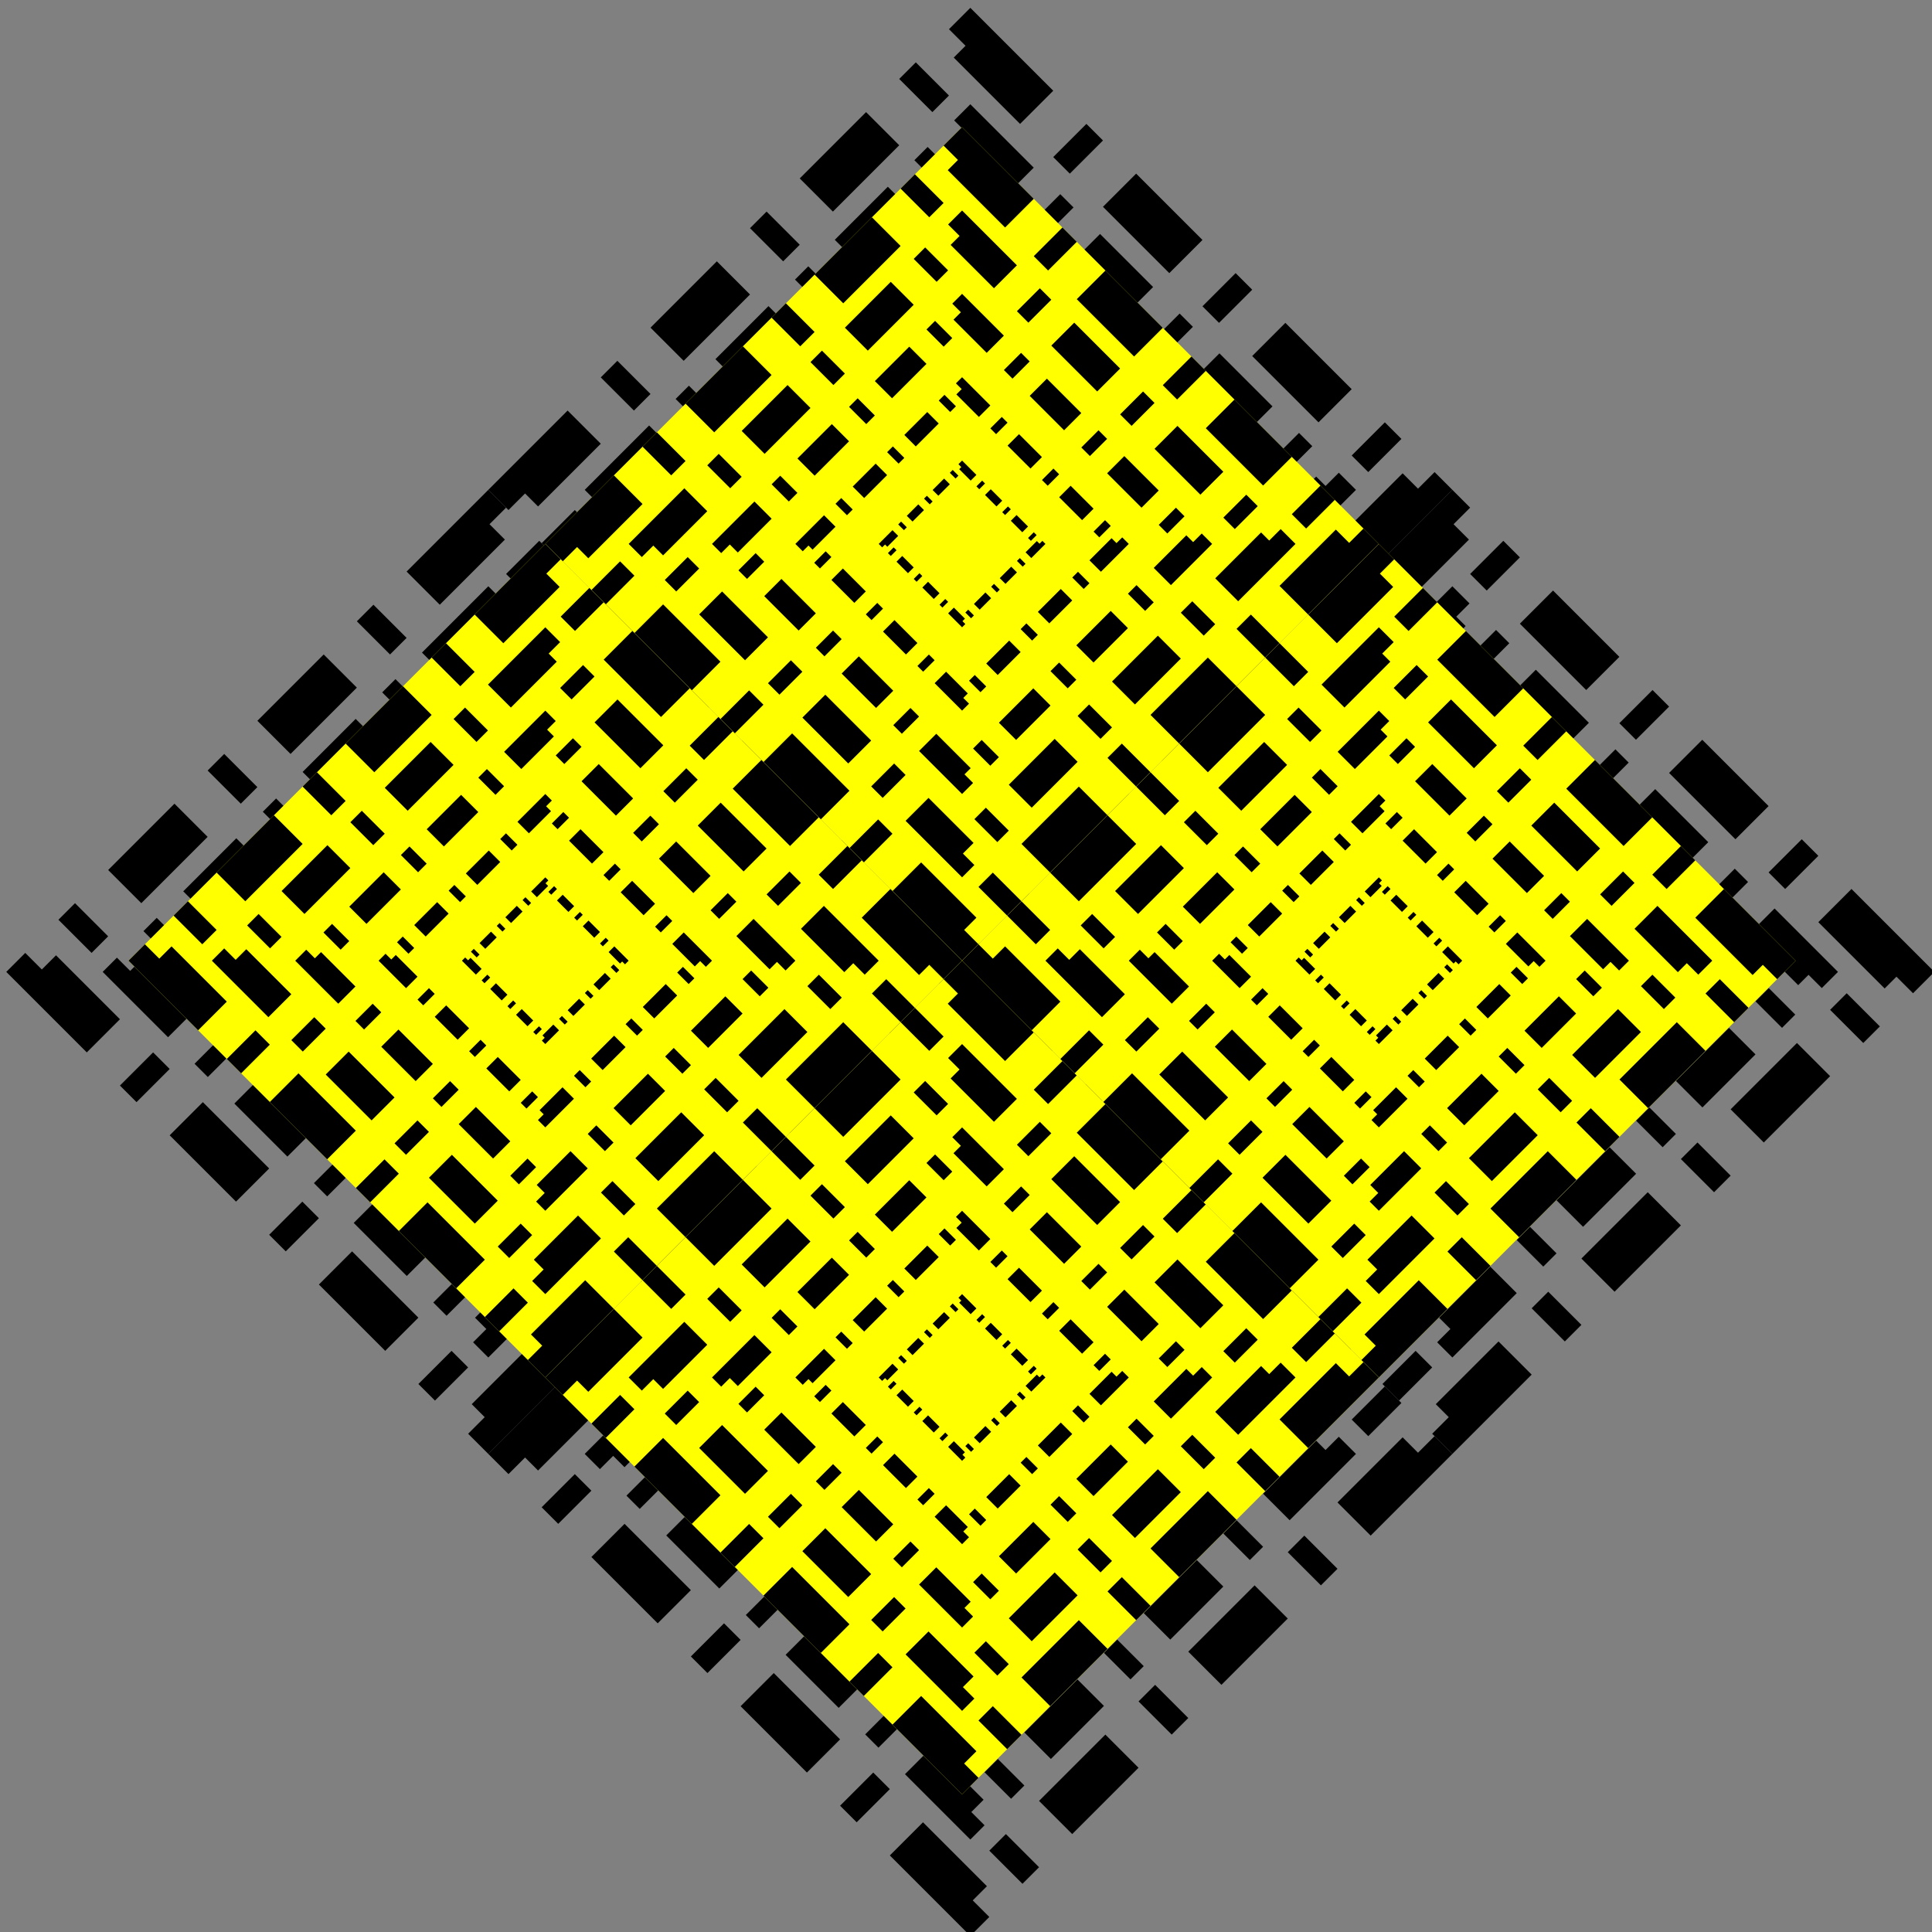 <?xml version="1.0" encoding="UTF-8" standalone="no"?>
<svg
   xmlns:dc="http://purl.org/dc/elements/1.1/"
   xmlns:cc="http://creativecommons.org/ns#"
   xmlns:rdf="http://www.w3.org/1999/02/22-rdf-syntax-ns#"
   xmlns:svg="http://www.w3.org/2000/svg"
   xmlns="http://www.w3.org/2000/svg"
   width="225"
   height="225"
   viewBox="0 0 225 225"
   id="svg4281"
   version="1.1">
  <rect x="0" y="0" width="225" height="225" fill="#808080" stroke="none"/>
  <defs
     id="defs4283" />
  <g
     transform="matrix(3.678,0,0,3.678,-936.522,-1655.066)"
     id="g5314"
     style="display:inline">
    <g
       transform="matrix(0.458,0,0,0.458,137.777,281.043)"
       id="g5264"
       style="fill:none">
      <rect
         style="fill:none;stroke:none;stroke-width:9.729;stroke-miterlimit:4;stroke-dasharray:19.458, 9.729, 4.865, 9.729;stroke-dashoffset:0;stroke-opacity:1"
         id="rect5266"
         width="47.136"
         height="47.136"
         x="489.138"
         y="33.385"
         transform="matrix(0.707,0.707,-0.707,0.707,0,0)" />
      <rect
         transform="matrix(0.707,0.707,-0.707,0.707,0,0)"
         y="35.006"
         x="490.759"
         height="43.893"
         width="43.893"
         id="rect5268"
         style="fill:none;stroke:#000000;stroke-width:3.243;stroke-miterlimit:4;stroke-dasharray:6.485, 3.243, 1.621, 3.243;stroke-dashoffset:0;stroke-opacity:1" />
      <rect
         style="fill:none;stroke:#000000;stroke-width:2.594;stroke-miterlimit:4;stroke-dasharray:5.188, 2.594, 1.297, 2.594;stroke-dashoffset:0;stroke-opacity:1"
         id="rect5270"
         width="35.114"
         height="35.114"
         x="39.395"
         y="-530.263"
         transform="matrix(-0.707,0.707,-0.707,-0.707,0,0)" />
      <rect
         style="fill:none;stroke:#000000;stroke-width:1.946;stroke-miterlimit:4;stroke-dasharray:3.891, 1.946, 0.973, 1.946;stroke-dashoffset:0;stroke-opacity:1"
         id="rect5272"
         width="26.336"
         height="26.336"
         x="-525.873"
         y="-70.12"
         transform="matrix(-0.707,-0.707,0.707,-0.707,0,0)" />
      <rect
         style="fill:none;fill-opacity:1;stroke:#000000;stroke-width:1.297;stroke-miterlimit:4;stroke-dasharray:2.594, 1.297, 0.649, 1.297;stroke-dashoffset:0;stroke-opacity:1"
         id="rect5274"
         width="17.557"
         height="17.557"
         x="-65.731"
         y="503.927"
         transform="matrix(0.707,-0.707,0.707,0.707,0,0)" />
      <rect
         style="fill:none;stroke:#000000;stroke-width:0.649;stroke-miterlimit:4;stroke-dasharray:1.297, 0.649, 0.324, 0.649;stroke-dashoffset:0;stroke-opacity:1"
         id="rect5276"
         width="8.779"
         height="8.779"
         x="508.316"
         y="52.563"
         transform="matrix(0.707,0.707,-0.707,0.707,0,0)" />
      <rect
         transform="matrix(0.707,0.707,-0.707,0.707,0,0)"
         y="80.52"
         x="536.273"
         height="47.136"
         width="47.136"
         id="rect5278"
         style="fill:none;stroke:none;stroke-width:9.729;stroke-miterlimit:4;stroke-dasharray:19.458, 9.729, 4.865, 9.729;stroke-dashoffset:0;stroke-opacity:1" />
      <rect
         style="fill:none;stroke:#000000;stroke-width:3.243;stroke-miterlimit:4;stroke-dasharray:6.485, 3.243, 1.621, 3.243;stroke-dashoffset:0;stroke-opacity:1"
         id="rect5280"
         width="43.893"
         height="43.893"
         x="537.895"
         y="82.142"
         transform="matrix(0.707,0.707,-0.707,0.707,0,0)" />
      <rect
         transform="matrix(-0.707,0.707,-0.707,-0.707,0,0)"
         y="-577.398"
         x="86.531"
         height="35.114"
         width="35.114"
         id="rect5282"
         style="fill:none;stroke:#000000;stroke-width:2.594;stroke-miterlimit:4;stroke-dasharray:5.188, 2.594, 1.297, 2.594;stroke-dashoffset:0;stroke-opacity:1" />
      <rect
         transform="matrix(-0.707,-0.707,0.707,-0.707,0,0)"
         y="-117.256"
         x="-573.009"
         height="26.336"
         width="26.336"
         id="rect5284"
         style="fill:none;stroke:#000000;stroke-width:1.946;stroke-miterlimit:4;stroke-dasharray:3.891, 1.946, 0.973, 1.946;stroke-dashoffset:0;stroke-opacity:1" />
      <rect
         transform="matrix(0.707,-0.707,0.707,0.707,0,0)"
         y="551.063"
         x="-112.867"
         height="17.557"
         width="17.557"
         id="rect5286"
         style="fill:none;fill-opacity:1;stroke:#000000;stroke-width:1.297;stroke-miterlimit:4;stroke-dasharray:2.594, 1.297, 0.649, 1.297;stroke-dashoffset:0;stroke-opacity:1" />
      <rect
         transform="matrix(0.707,0.707,-0.707,0.707,0,0)"
         y="99.699"
         x="555.452"
         height="8.779"
         width="8.779"
         id="rect5288"
         style="fill:none;stroke:#000000;stroke-width:0.649;stroke-miterlimit:4;stroke-dasharray:1.297, 0.649, 0.324, 0.649;stroke-dashoffset:0;stroke-opacity:1" />
      <rect
         transform="matrix(-0.707,-0.707,-0.707,0.707,0,0)"
         y="80.52"
         x="-536.273"
         height="47.136"
         width="47.136"
         id="rect5290"
         style="fill:none;stroke:none;stroke-width:9.729;stroke-miterlimit:4;stroke-dasharray:19.458, 9.729, 4.865, 9.729;stroke-dashoffset:0;stroke-opacity:1" />
      <rect
         style="fill:none;stroke:#000000;stroke-width:3.243;stroke-miterlimit:4;stroke-dasharray:6.485, 3.243, 1.621, 3.243;stroke-dashoffset:0;stroke-opacity:1"
         id="rect5292"
         width="43.893"
         height="43.893"
         x="-534.652"
         y="82.142"
         transform="matrix(-0.707,-0.707,-0.707,0.707,0,0)" />
      <rect
         transform="matrix(-0.707,0.707,0.707,0.707,0,0)"
         y="495.148"
         x="86.531"
         height="35.114"
         width="35.114"
         id="rect5294"
         style="fill:none;stroke:#000000;stroke-width:2.594;stroke-miterlimit:4;stroke-dasharray:5.188, 2.594, 1.297, 2.594;stroke-dashoffset:0;stroke-opacity:1" />
      <rect
         transform="matrix(0.707,0.707,0.707,-0.707,0,0)"
         y="-117.256"
         x="499.538"
         height="26.336"
         width="26.336"
         id="rect5296"
         style="fill:none;stroke:#000000;stroke-width:1.946;stroke-miterlimit:4;stroke-dasharray:3.891, 1.946, 0.973, 1.946;stroke-dashoffset:0;stroke-opacity:1" />
      <rect
         transform="matrix(0.707,-0.707,-0.707,-0.707,0,0)"
         y="-521.484"
         x="-112.867"
         height="17.557"
         width="17.557"
         id="rect5298"
         style="fill:none;fill-opacity:1;stroke:#000000;stroke-width:1.297;stroke-miterlimit:4;stroke-dasharray:2.594, 1.297, 0.649, 1.297;stroke-dashoffset:0;stroke-opacity:1" />
      <rect
         transform="matrix(-0.707,-0.707,-0.707,0.707,0,0)"
         y="99.699"
         x="-517.095"
         height="8.779"
         width="8.779"
         id="rect5300"
         style="fill:none;stroke:#000000;stroke-width:0.649;stroke-miterlimit:4;stroke-dasharray:1.297, 0.649, 0.324, 0.649;stroke-dashoffset:0;stroke-opacity:1" />
      <rect
         style="fill:none;stroke:none;stroke-width:9.729;stroke-miterlimit:4;stroke-dasharray:19.458, 9.729, 4.865, 9.729;stroke-dashoffset:0;stroke-opacity:1"
         id="rect5302"
         width="47.136"
         height="47.136"
         x="-583.409"
         y="33.385"
         transform="matrix(-0.707,-0.707,-0.707,0.707,0,0)" />
      <rect
         transform="matrix(-0.707,-0.707,-0.707,0.707,0,0)"
         y="35.006"
         x="-581.788"
         height="43.893"
         width="43.893"
         id="rect5304"
         style="fill:none;stroke:#000000;stroke-width:3.243;stroke-miterlimit:4;stroke-dasharray:6.485, 3.243, 1.621, 3.243;stroke-dashoffset:0;stroke-opacity:1" />
      <rect
         style="fill:none;stroke:#000000;stroke-width:2.594;stroke-miterlimit:4;stroke-dasharray:5.188, 2.594, 1.297, 2.594;stroke-dashoffset:0;stroke-opacity:1"
         id="rect5306"
         width="35.114"
         height="35.114"
         x="39.395"
         y="542.284"
         transform="matrix(-0.707,0.707,0.707,0.707,0,0)" />
      <rect
         style="fill:none;stroke:#000000;stroke-width:1.946;stroke-miterlimit:4;stroke-dasharray:3.891, 1.946, 0.973, 1.946;stroke-dashoffset:0;stroke-opacity:1"
         id="rect5308"
         width="26.336"
         height="26.336"
         x="546.673"
         y="-70.12"
         transform="matrix(0.707,0.707,0.707,-0.707,0,0)" />
      <rect
         style="fill:none;fill-opacity:1;stroke:#000000;stroke-width:1.297;stroke-miterlimit:4;stroke-dasharray:2.594, 1.297, 0.649, 1.297;stroke-dashoffset:0;stroke-opacity:1"
         id="rect5310"
         width="17.557"
         height="17.557"
         x="-65.731"
         y="-568.62"
         transform="matrix(0.707,-0.707,-0.707,-0.707,0,0)" />
      <rect
         style="fill:none;stroke:#000000;stroke-width:0.649;stroke-miterlimit:4;stroke-dasharray:1.297, 0.649, 0.324, 0.649;stroke-dashoffset:0;stroke-opacity:1"
         id="rect5312"
         width="8.779"
         height="8.779"
         x="-564.231"
         y="52.563"
         transform="matrix(-0.707,-0.707,-0.707,0.707,0,0)" />
    </g>
    <g
       id="g4853"
       transform="matrix(0.396,0,0,0.396,157.493,307.725)">
      <rect
         transform="matrix(0.707,0.707,-0.707,0.707,0,0)"
         y="33.385"
         x="489.138"
         height="47.136"
         width="47.136"
         id="rect4207"
         style="fill:#ffff00;stroke:none;stroke-width:9.729;stroke-miterlimit:4;stroke-dasharray:19.458, 9.729, 4.865, 9.729;stroke-dashoffset:0;stroke-opacity:1" />
      <rect
         style="fill:#ffff00;stroke:#000000;stroke-width:3.243;stroke-miterlimit:4;stroke-dasharray:6.485, 3.243, 1.621, 3.243;stroke-dashoffset:0;stroke-opacity:1"
         id="rect4209"
         width="43.893"
         height="43.893"
         x="490.759"
         y="35.006"
         transform="matrix(0.707,0.707,-0.707,0.707,0,0)" />
      <rect
         transform="matrix(-0.707,0.707,-0.707,-0.707,0,0)"
         y="-530.263"
         x="39.395"
         height="35.114"
         width="35.114"
         id="rect4211"
         style="fill:#ffff00;stroke:#000000;stroke-width:2.594;stroke-miterlimit:4;stroke-dasharray:5.188, 2.594, 1.297, 2.594;stroke-dashoffset:0;stroke-opacity:1" />
      <rect
         transform="matrix(-0.707,-0.707,0.707,-0.707,0,0)"
         y="-70.12"
         x="-525.873"
         height="26.336"
         width="26.336"
         id="rect4213"
         style="fill:#ffff00;stroke:#000000;stroke-width:1.946;stroke-miterlimit:4;stroke-dasharray:3.891, 1.946, 0.973, 1.946;stroke-dashoffset:0;stroke-opacity:1" />
      <rect
         transform="matrix(0.707,-0.707,0.707,0.707,0,0)"
         y="503.927"
         x="-65.731"
         height="17.557"
         width="17.557"
         id="rect4215"
         style="fill:#ffff00;fill-opacity:1;stroke:#000000;stroke-width:1.297;stroke-miterlimit:4;stroke-dasharray:2.594, 1.297, 0.649, 1.297;stroke-dashoffset:0;stroke-opacity:1" />
      <rect
         transform="matrix(0.707,0.707,-0.707,0.707,0,0)"
         y="52.563"
         x="508.316"
         height="8.779"
         width="8.779"
         id="rect4217"
         style="fill:#ffff00;stroke:#000000;stroke-width:0.649;stroke-miterlimit:4;stroke-dasharray:1.297, 0.649, 0.324, 0.649;stroke-dashoffset:0;stroke-opacity:1" />
      <rect
         style="fill:#ffff00;stroke:none;stroke-width:9.729;stroke-miterlimit:4;stroke-dasharray:19.458, 9.729, 4.865, 9.729;stroke-dashoffset:0;stroke-opacity:1"
         id="rect4221"
         width="47.136"
         height="47.136"
         x="536.273"
         y="80.52"
         transform="matrix(0.707,0.707,-0.707,0.707,0,0)" />
      <rect
         transform="matrix(0.707,0.707,-0.707,0.707,0,0)"
         y="82.142"
         x="537.895"
         height="43.893"
         width="43.893"
         id="rect4223"
         style="fill:#ffff00;stroke:#000000;stroke-width:3.243;stroke-miterlimit:4;stroke-dasharray:6.485, 3.243, 1.621, 3.243;stroke-dashoffset:0;stroke-opacity:1" />
      <rect
         style="fill:#ffff00;stroke:#000000;stroke-width:2.594;stroke-miterlimit:4;stroke-dasharray:5.188, 2.594, 1.297, 2.594;stroke-dashoffset:0;stroke-opacity:1"
         id="rect4225"
         width="35.114"
         height="35.114"
         x="86.531"
         y="-577.398"
         transform="matrix(-0.707,0.707,-0.707,-0.707,0,0)" />
      <rect
         style="fill:#ffff00;stroke:#000000;stroke-width:1.946;stroke-miterlimit:4;stroke-dasharray:3.891, 1.946, 0.973, 1.946;stroke-dashoffset:0;stroke-opacity:1"
         id="rect4227"
         width="26.336"
         height="26.336"
         x="-573.009"
         y="-117.256"
         transform="matrix(-0.707,-0.707,0.707,-0.707,0,0)" />
      <rect
         style="fill:#ffff00;fill-opacity:1;stroke:#000000;stroke-width:1.297;stroke-miterlimit:4;stroke-dasharray:2.594, 1.297, 0.649, 1.297;stroke-dashoffset:0;stroke-opacity:1"
         id="rect4229"
         width="17.557"
         height="17.557"
         x="-112.867"
         y="551.063"
         transform="matrix(0.707,-0.707,0.707,0.707,0,0)" />
      <rect
         style="fill:#ffff00;stroke:#000000;stroke-width:0.649;stroke-miterlimit:4;stroke-dasharray:1.297, 0.649, 0.324, 0.649;stroke-dashoffset:0;stroke-opacity:1"
         id="rect4231"
         width="8.779"
         height="8.779"
         x="555.452"
         y="99.699"
         transform="matrix(0.707,0.707,-0.707,0.707,0,0)" />
      <rect
         style="fill:#ffff00;stroke:none;stroke-width:9.729;stroke-miterlimit:4;stroke-dasharray:19.458, 9.729, 4.865, 9.729;stroke-dashoffset:0;stroke-opacity:1"
         id="rect4195"
         width="47.136"
         height="47.136"
         x="-536.273"
         y="80.52"
         transform="matrix(-0.707,-0.707,-0.707,0.707,0,0)" />
      <rect
         transform="matrix(-0.707,-0.707,-0.707,0.707,0,0)"
         y="82.142"
         x="-534.652"
         height="43.893"
         width="43.893"
         id="rect4139"
         style="fill:#ffff00;stroke:#000000;stroke-width:3.243;stroke-miterlimit:4;stroke-dasharray:6.485, 3.243, 1.621, 3.243;stroke-dashoffset:0;stroke-opacity:1" />
      <rect
         style="fill:#ffff00;stroke:#000000;stroke-width:2.594;stroke-miterlimit:4;stroke-dasharray:5.188, 2.594, 1.297, 2.594;stroke-dashoffset:0;stroke-opacity:1"
         id="rect4141"
         width="35.114"
         height="35.114"
         x="86.531"
         y="495.148"
         transform="matrix(-0.707,0.707,0.707,0.707,0,0)" />
      <rect
         style="fill:#ffff00;stroke:#000000;stroke-width:1.946;stroke-miterlimit:4;stroke-dasharray:3.891, 1.946, 0.973, 1.946;stroke-dashoffset:0;stroke-opacity:1"
         id="rect4189"
         width="26.336"
         height="26.336"
         x="499.538"
         y="-117.256"
         transform="matrix(0.707,0.707,0.707,-0.707,0,0)" />
      <rect
         style="fill:#ffff00;fill-opacity:1;stroke:#000000;stroke-width:1.297;stroke-miterlimit:4;stroke-dasharray:2.594, 1.297, 0.649, 1.297;stroke-dashoffset:0;stroke-opacity:1"
         id="rect4191"
         width="17.557"
         height="17.557"
         x="-112.867"
         y="-521.484"
         transform="matrix(0.707,-0.707,-0.707,-0.707,0,0)" />
      <rect
         style="fill:#ffff00;stroke:#000000;stroke-width:0.649;stroke-miterlimit:4;stroke-dasharray:1.297, 0.649, 0.324, 0.649;stroke-dashoffset:0;stroke-opacity:1"
         id="rect4193"
         width="8.779"
         height="8.779"
         x="-517.095"
         y="99.699"
         transform="matrix(-0.707,-0.707,-0.707,0.707,0,0)" />
      <rect
         transform="matrix(-0.707,-0.707,-0.707,0.707,0,0)"
         y="33.385"
         x="-583.409"
         height="47.136"
         width="47.136"
         id="rect4235"
         style="fill:#ffff00;stroke:none;stroke-width:9.729;stroke-miterlimit:4;stroke-dasharray:19.458, 9.729, 4.865, 9.729;stroke-dashoffset:0;stroke-opacity:1" />
      <rect
         style="fill:#ffff00;stroke:#000000;stroke-width:3.243;stroke-miterlimit:4;stroke-dasharray:6.485, 3.243, 1.621, 3.243;stroke-dashoffset:0;stroke-opacity:1"
         id="rect4237"
         width="43.893"
         height="43.893"
         x="-581.788"
         y="35.006"
         transform="matrix(-0.707,-0.707,-0.707,0.707,0,0)" />
      <rect
         transform="matrix(-0.707,0.707,0.707,0.707,0,0)"
         y="542.284"
         x="39.395"
         height="35.114"
         width="35.114"
         id="rect4239"
         style="fill:#ffff00;stroke:#000000;stroke-width:2.594;stroke-miterlimit:4;stroke-dasharray:5.188, 2.594, 1.297, 2.594;stroke-dashoffset:0;stroke-opacity:1" />
      <rect
         transform="matrix(0.707,0.707,0.707,-0.707,0,0)"
         y="-70.12"
         x="546.673"
         height="26.336"
         width="26.336"
         id="rect4241"
         style="fill:#ffff00;stroke:#000000;stroke-width:1.946;stroke-miterlimit:4;stroke-dasharray:3.891, 1.946, 0.973, 1.946;stroke-dashoffset:0;stroke-opacity:1" />
      <rect
         transform="matrix(0.707,-0.707,-0.707,-0.707,0,0)"
         y="-568.62"
         x="-65.731"
         height="17.557"
         width="17.557"
         id="rect4243"
         style="fill:#ffff00;fill-opacity:1;stroke:#000000;stroke-width:1.297;stroke-miterlimit:4;stroke-dasharray:2.594, 1.297, 0.649, 1.297;stroke-dashoffset:0;stroke-opacity:1" />
      <rect
         transform="matrix(-0.707,-0.707,-0.707,0.707,0,0)"
         y="52.563"
         x="-564.231"
         height="8.779"
         width="8.779"
         id="rect4245"
         style="fill:#ffff00;stroke:#000000;stroke-width:0.649;stroke-miterlimit:4;stroke-dasharray:1.297, 0.649, 0.324, 0.649;stroke-dashoffset:0;stroke-opacity:1" />
    </g>
  </g>
</svg>
